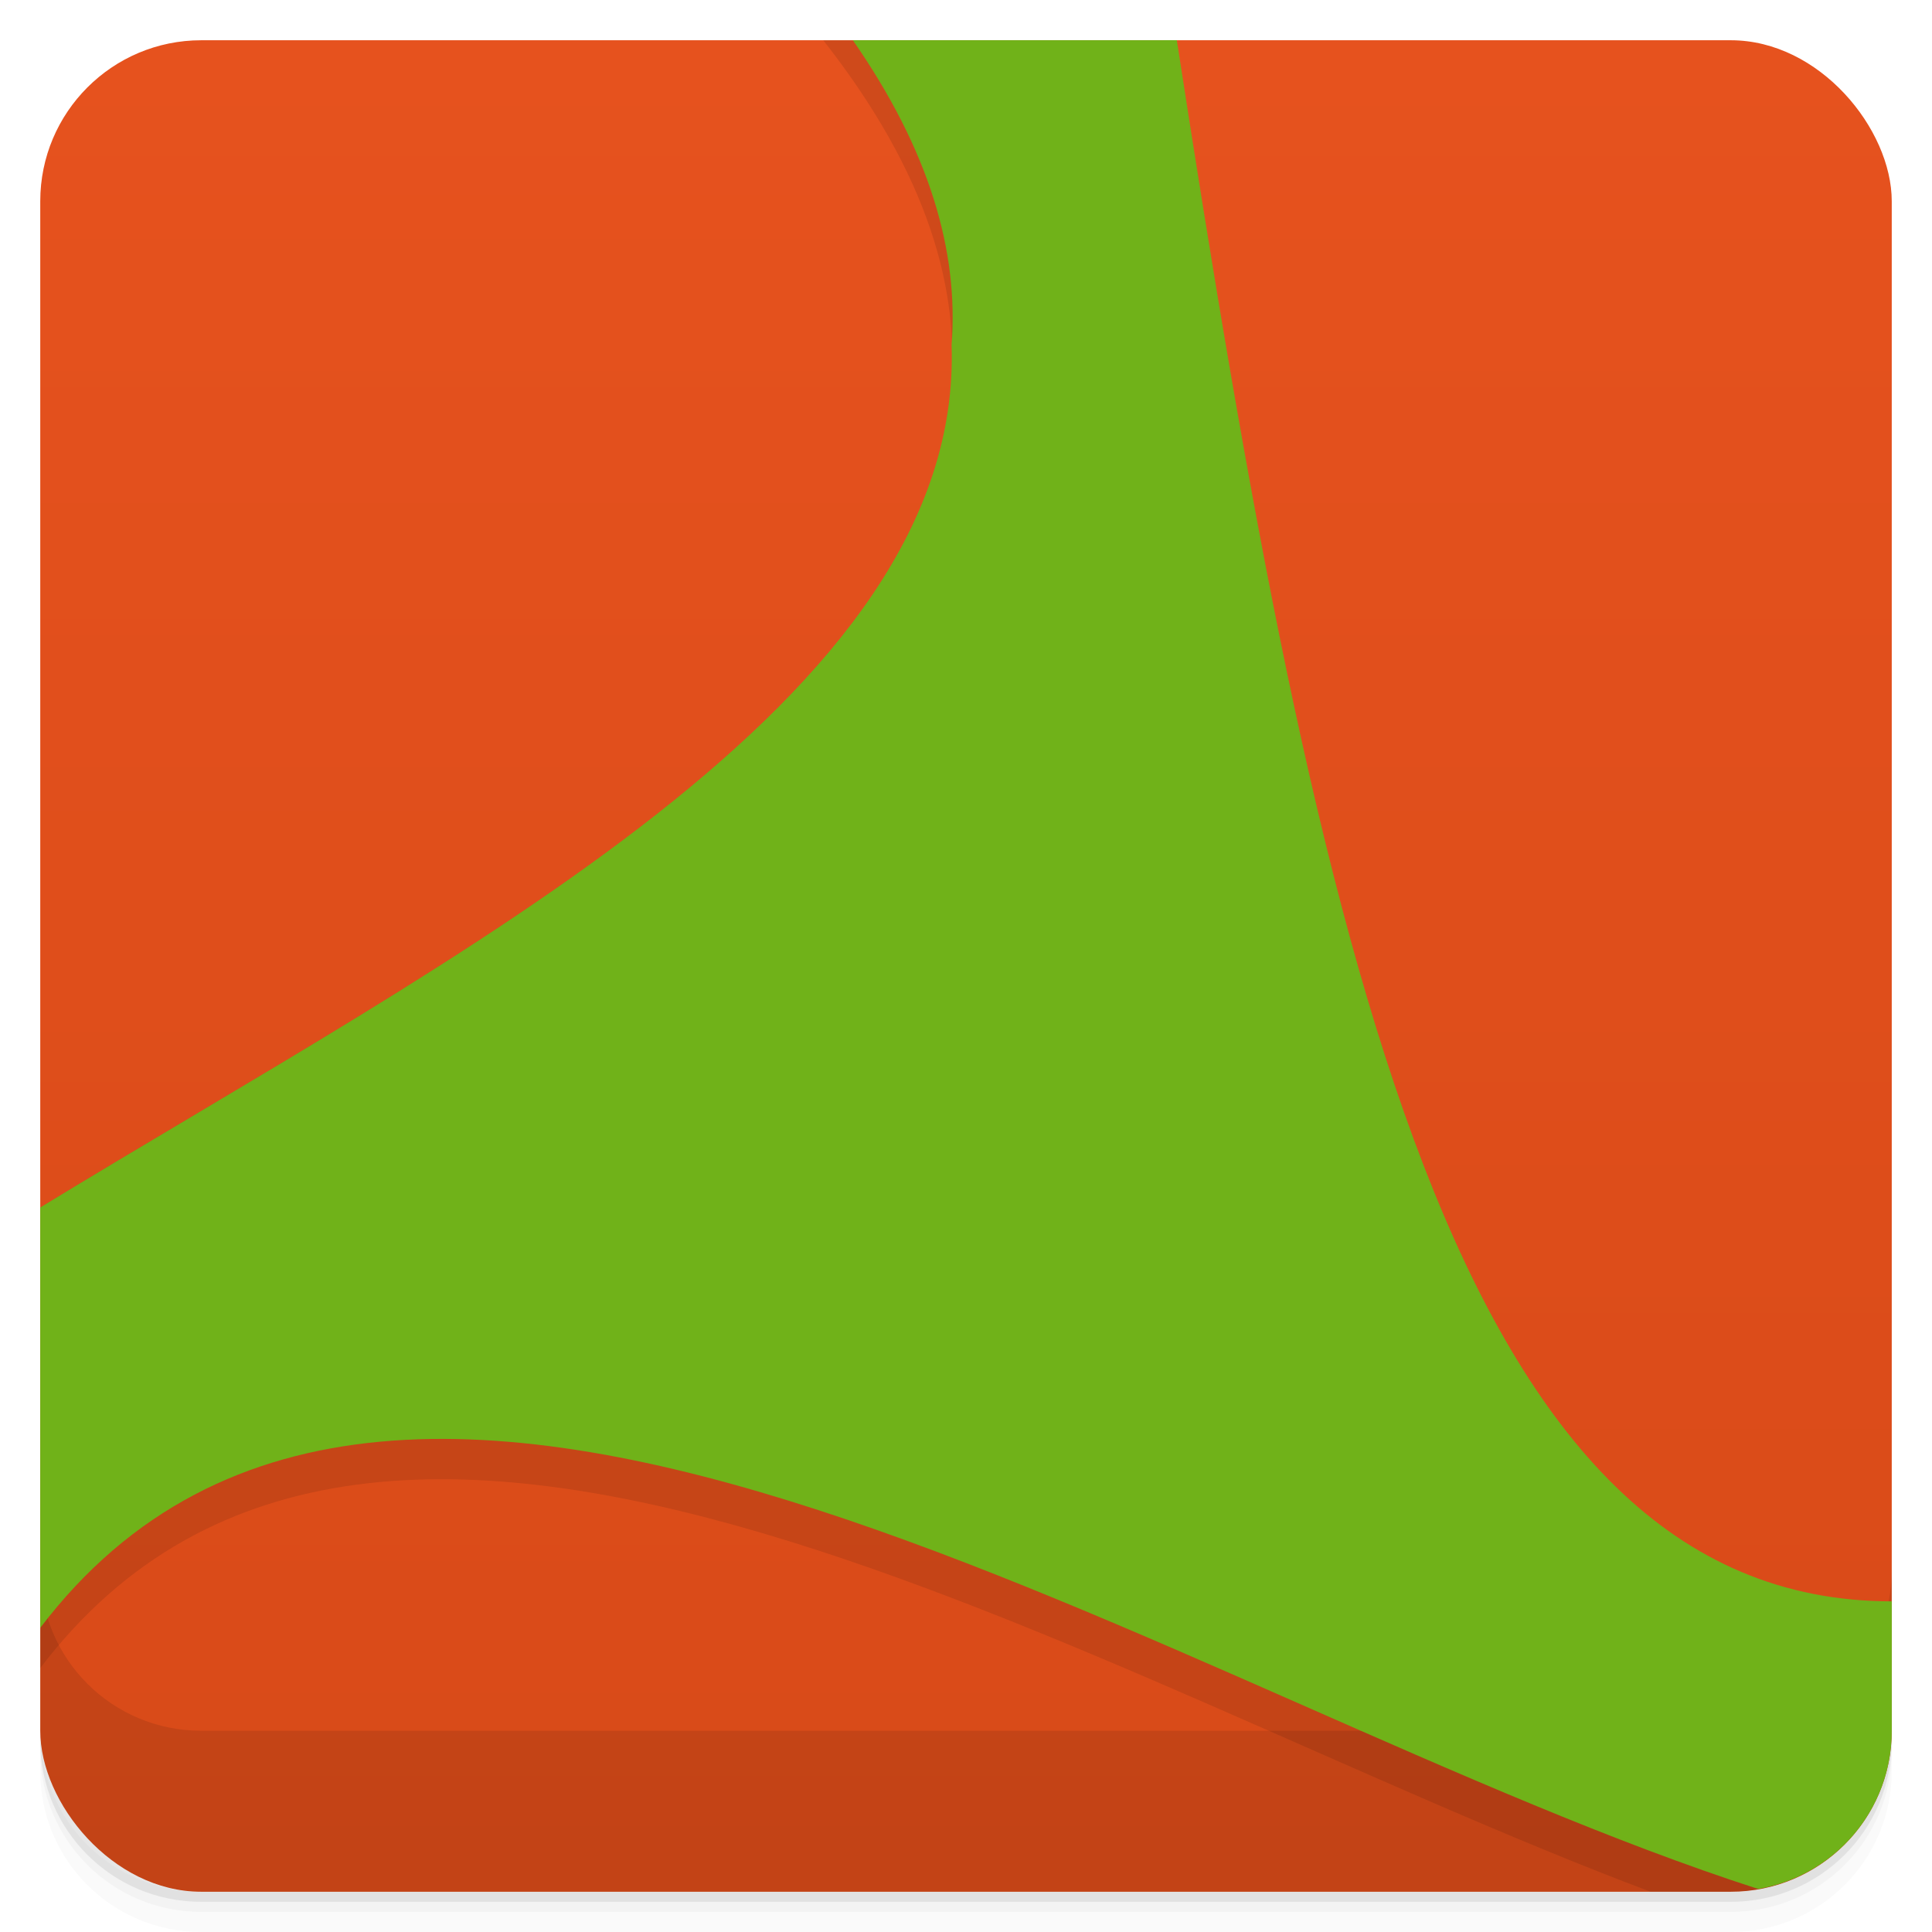 <svg xmlns="http://www.w3.org/2000/svg" version="1.1" viewBox="0 0 48 48">
 <defs>
  <linearGradient id="bg" x2="0" y1="1" y2="47" gradientUnits="userSpaceOnUse">
   <stop style="stop-color:#e6521e" offset="0"/>
   <stop style="stop-color:#d84a18" offset="1"/>
  </linearGradient>
 </defs>
 <path style="opacity:.02" d="m1 43v0.25c0 2.216 1.784 4 4 4h38c2.216 0 4-1.784 4-4v-0.25c0 2.216-1.784 4-4 4h-38c-2.216 0-4-1.784-4-4zm0 0.5v0.5c0 2.216 1.784 4 4 4h38c2.216 0 4-1.784 4-4v-0.5c0 2.216-1.784 4-4 4h-38c-2.216 0-4-1.784-4-4z"/>
 <path style="opacity:.05" d="m1 43.25v0.25c0 2.216 1.784 4 4 4h38c2.216 0 4-1.784 4-4v-0.25c0 2.216-1.784 4-4 4h-38c-2.216 0-4-1.784-4-4z"/>
 <path style="opacity:.1" d="m1 43v0.25c0 2.216 1.784 4 4 4h38c2.216 0 4-1.784 4-4v-0.25c0 2.216-1.784 4-4 4h-38c-2.216 0-4-1.784-4-4z"/>
 <rect style="fill:url(#bg)" rx="4" height="46" width="46" y="1" x="1"/>
 <path style="opacity:.1" d="m1 39v4c0 2.216 1.784 4 4 4h38c2.216 0 4-1.784 4-4v-4c0 2.216-1.784 4-4 4h-38c-2.216 0-4-1.784-4-4z"/>
 <path style="opacity:.1" d="m20.453 1c10.3 13.11-6.366 21.009-19.453 29v11.443c8.444-11.103 26.019 0.296 40.008 5.557h1.992c2.216 0 3.8-1.784 3.8-4-15.391-6.184-20.014-28.315-17.562-42z"/>
 <path style="fill:#70b219" d="m21.189 1c1.901 2.735 2.633 5.243 2.453 7.568 0.301 8.837-12.284 15.107-22.642 21.431v10.444c8.992-11.825 28.339 1.865 42.682 6.488 1.887-0.323 3.318-1.949 3.318-3.932v-3.214c-10.852 0-14.243-15.952-17.762-38.786z"/>
</svg>
